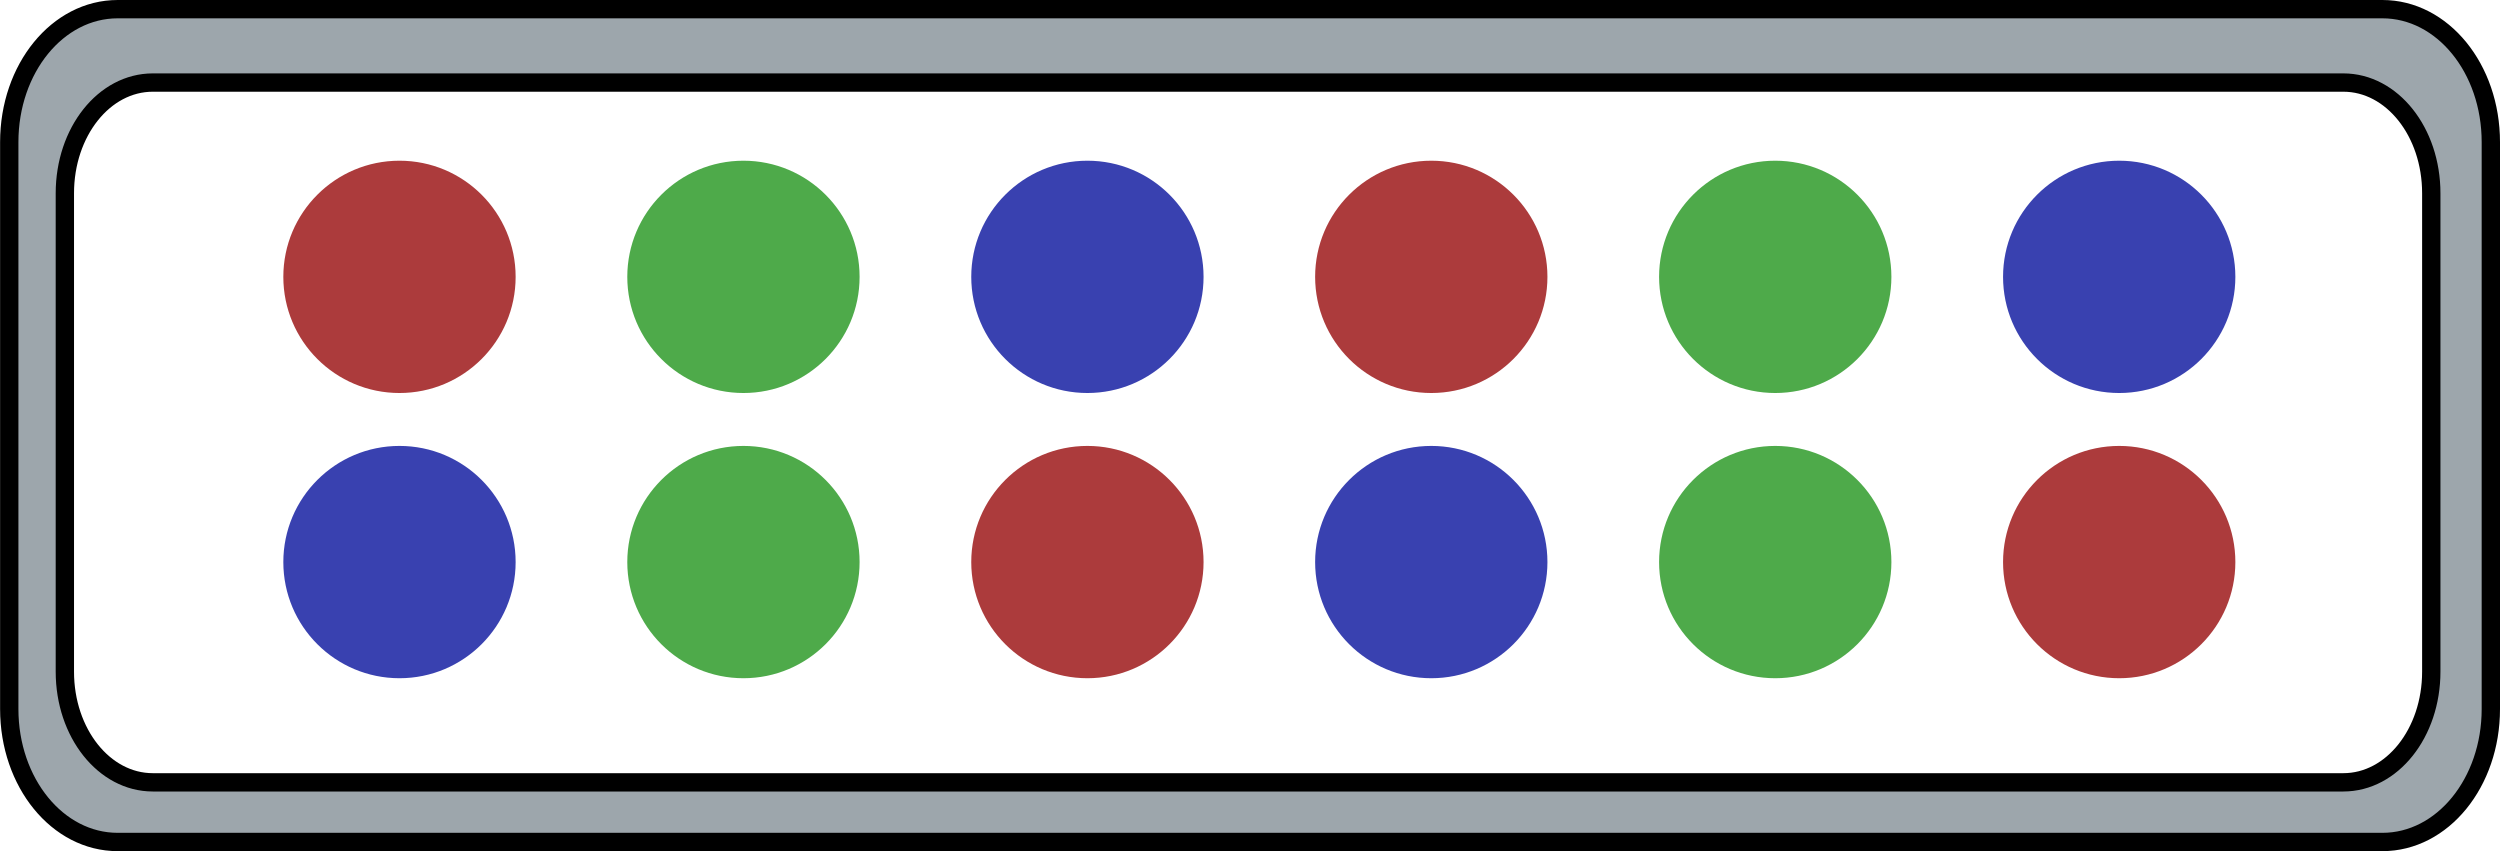 <?xml version="1.0" encoding="UTF-8" standalone="no"?>
<!-- Created with Inkscape (http://www.inkscape.org/) -->

<svg
   width="27.83mm"
   height="9.475mm"
   viewBox="0 0 27.83 9.475"
   version="1.1"
   id="svg5"
   xml:space="preserve"
   inkscape:version="1.3 (0e150ed6c4, 2023-07-21)"
   sodipodi:docname="45_Barx2MediumColoredLed.svg"
   xmlns:inkscape="http://www.inkscape.org/namespaces/inkscape"
   xmlns:sodipodi="http://sodipodi.sourceforge.net/DTD/sodipodi-0.dtd"
   xmlns="http://www.w3.org/2000/svg"
   xmlns:svg="http://www.w3.org/2000/svg"><sodipodi:namedview
     id="namedview7"
     pagecolor="#505050"
     bordercolor="#eeeeee"
     borderopacity="1"
     inkscape:showpageshadow="0"
     inkscape:pageopacity="0"
     inkscape:pagecheckerboard="0"
     inkscape:deskcolor="#505050"
     inkscape:document-units="px"
     showgrid="false"
     inkscape:zoom="6.0401616"
     inkscape:cx="81.95145"
     inkscape:cy="22.515954"
     inkscape:window-width="1280"
     inkscape:window-height="961"
     inkscape:window-x="-8"
     inkscape:window-y="-8"
     inkscape:window-maximized="1"
     inkscape:current-layer="layer5" /><defs
     id="defs2" /><g
     inkscape:groupmode="layer"
     id="layer5"
     inkscape:label="Projector"
     transform="translate(-57.478,-130.189)"><path
       id="rect1"
       style="fill:#9da6ac;fill-opacity:1;fill-rule:evenodd;stroke:#000000;stroke-width:0.204;stroke-linecap:round;stroke-linejoin:round;stroke-opacity:1"
       d="M 58.788 130.291 C 58.119 130.291 57.581 130.951 57.581 131.771 L 57.581 138.082 C 57.581 138.902 58.119 139.562 58.788 139.562 L 83.999 139.562 C 84.668 139.562 85.206 138.902 85.206 138.082 L 85.206 131.771 C 85.206 130.951 84.668 130.291 83.999 130.291 L 58.788 130.291 z M 59.179 131.108 L 83.564 131.108 C 84.106 131.108 84.543 131.657 84.543 132.34 L 84.543 137.667 C 84.543 138.349 84.106 138.898 83.564 138.898 L 59.179 138.898 C 58.637 138.898 58.2 138.349 58.2 137.667 L 58.2 132.34 C 58.2 131.657 58.637 131.108 59.179 131.108 z " /><g
       id="g35"
       transform="translate(25.088,-22.512)" /><g
       id="g36"
       transform="translate(21.259,-22.512)" /><g
       id="g38"
       transform="translate(17.431,-22.512)" /><circle
       style="fill:#3941b0;fill-opacity:1;fill-rule:evenodd;stroke-width:0.357;stroke-linecap:round;stroke-linejoin:round"
       id="circle39"
       cx="81.069"
       cy="133.271"
       r="1.293" /><circle
       style="fill:#4eaa4a;fill-opacity:1;fill-rule:evenodd;stroke-width:0.357;stroke-linecap:round;stroke-linejoin:round"
       id="circle41"
       cx="77.24"
       cy="133.271"
       r="1.293" /><circle
       style="fill:#ac3b3c;fill-opacity:1;fill-rule:evenodd;stroke-width:0.357;stroke-linecap:round;stroke-linejoin:round"
       id="circle43"
       cx="73.411"
       cy="133.271"
       r="1.293" /><circle
       style="fill:#3941b0;fill-opacity:1;fill-rule:evenodd;stroke-width:0.357;stroke-linecap:round;stroke-linejoin:round"
       id="circle46-9"
       cx="69.583"
       cy="133.271"
       r="1.293" /><circle
       style="fill:#4eaa4a;fill-opacity:1;fill-rule:evenodd;stroke-width:0.357;stroke-linecap:round;stroke-linejoin:round"
       id="circle48-8"
       cx="65.754"
       cy="133.271"
       r="1.293" /><circle
       style="fill:#ac3b3c;fill-opacity:1;fill-rule:evenodd;stroke-width:0.357;stroke-linecap:round;stroke-linejoin:round"
       id="circle50-8"
       cx="61.925"
       cy="133.271"
       r="1.293" /><circle
       style="fill:#ac3b3c;fill-opacity:1;fill-rule:evenodd;stroke-width:0.357;stroke-linecap:round;stroke-linejoin:round"
       id="circle13"
       cx="81.069"
       cy="136.446"
       r="1.293" /><circle
       style="fill:#4eaa4a;fill-opacity:1;fill-rule:evenodd;stroke-width:0.357;stroke-linecap:round;stroke-linejoin:round"
       id="circle15"
       cx="77.24"
       cy="136.446"
       r="1.293" /><circle
       style="fill:#3941b0;fill-opacity:1;fill-rule:evenodd;stroke-width:0.357;stroke-linecap:round;stroke-linejoin:round"
       id="circle17"
       cx="73.411"
       cy="136.446"
       r="1.293" /><circle
       style="fill:#ac3b3c;fill-opacity:1;fill-rule:evenodd;stroke-width:0.357;stroke-linecap:round;stroke-linejoin:round"
       id="circle19"
       cx="69.583"
       cy="136.446"
       r="1.293" /><circle
       style="fill:#4eaa4a;fill-opacity:1;fill-rule:evenodd;stroke-width:0.357;stroke-linecap:round;stroke-linejoin:round"
       id="circle21"
       cx="65.754"
       cy="136.446"
       r="1.293" /><circle
       style="fill:#3941b0;fill-opacity:1;fill-rule:evenodd;stroke-width:0.357;stroke-linecap:round;stroke-linejoin:round"
       id="circle23"
       cx="61.925"
       cy="136.446"
       r="1.293" /></g></svg>

